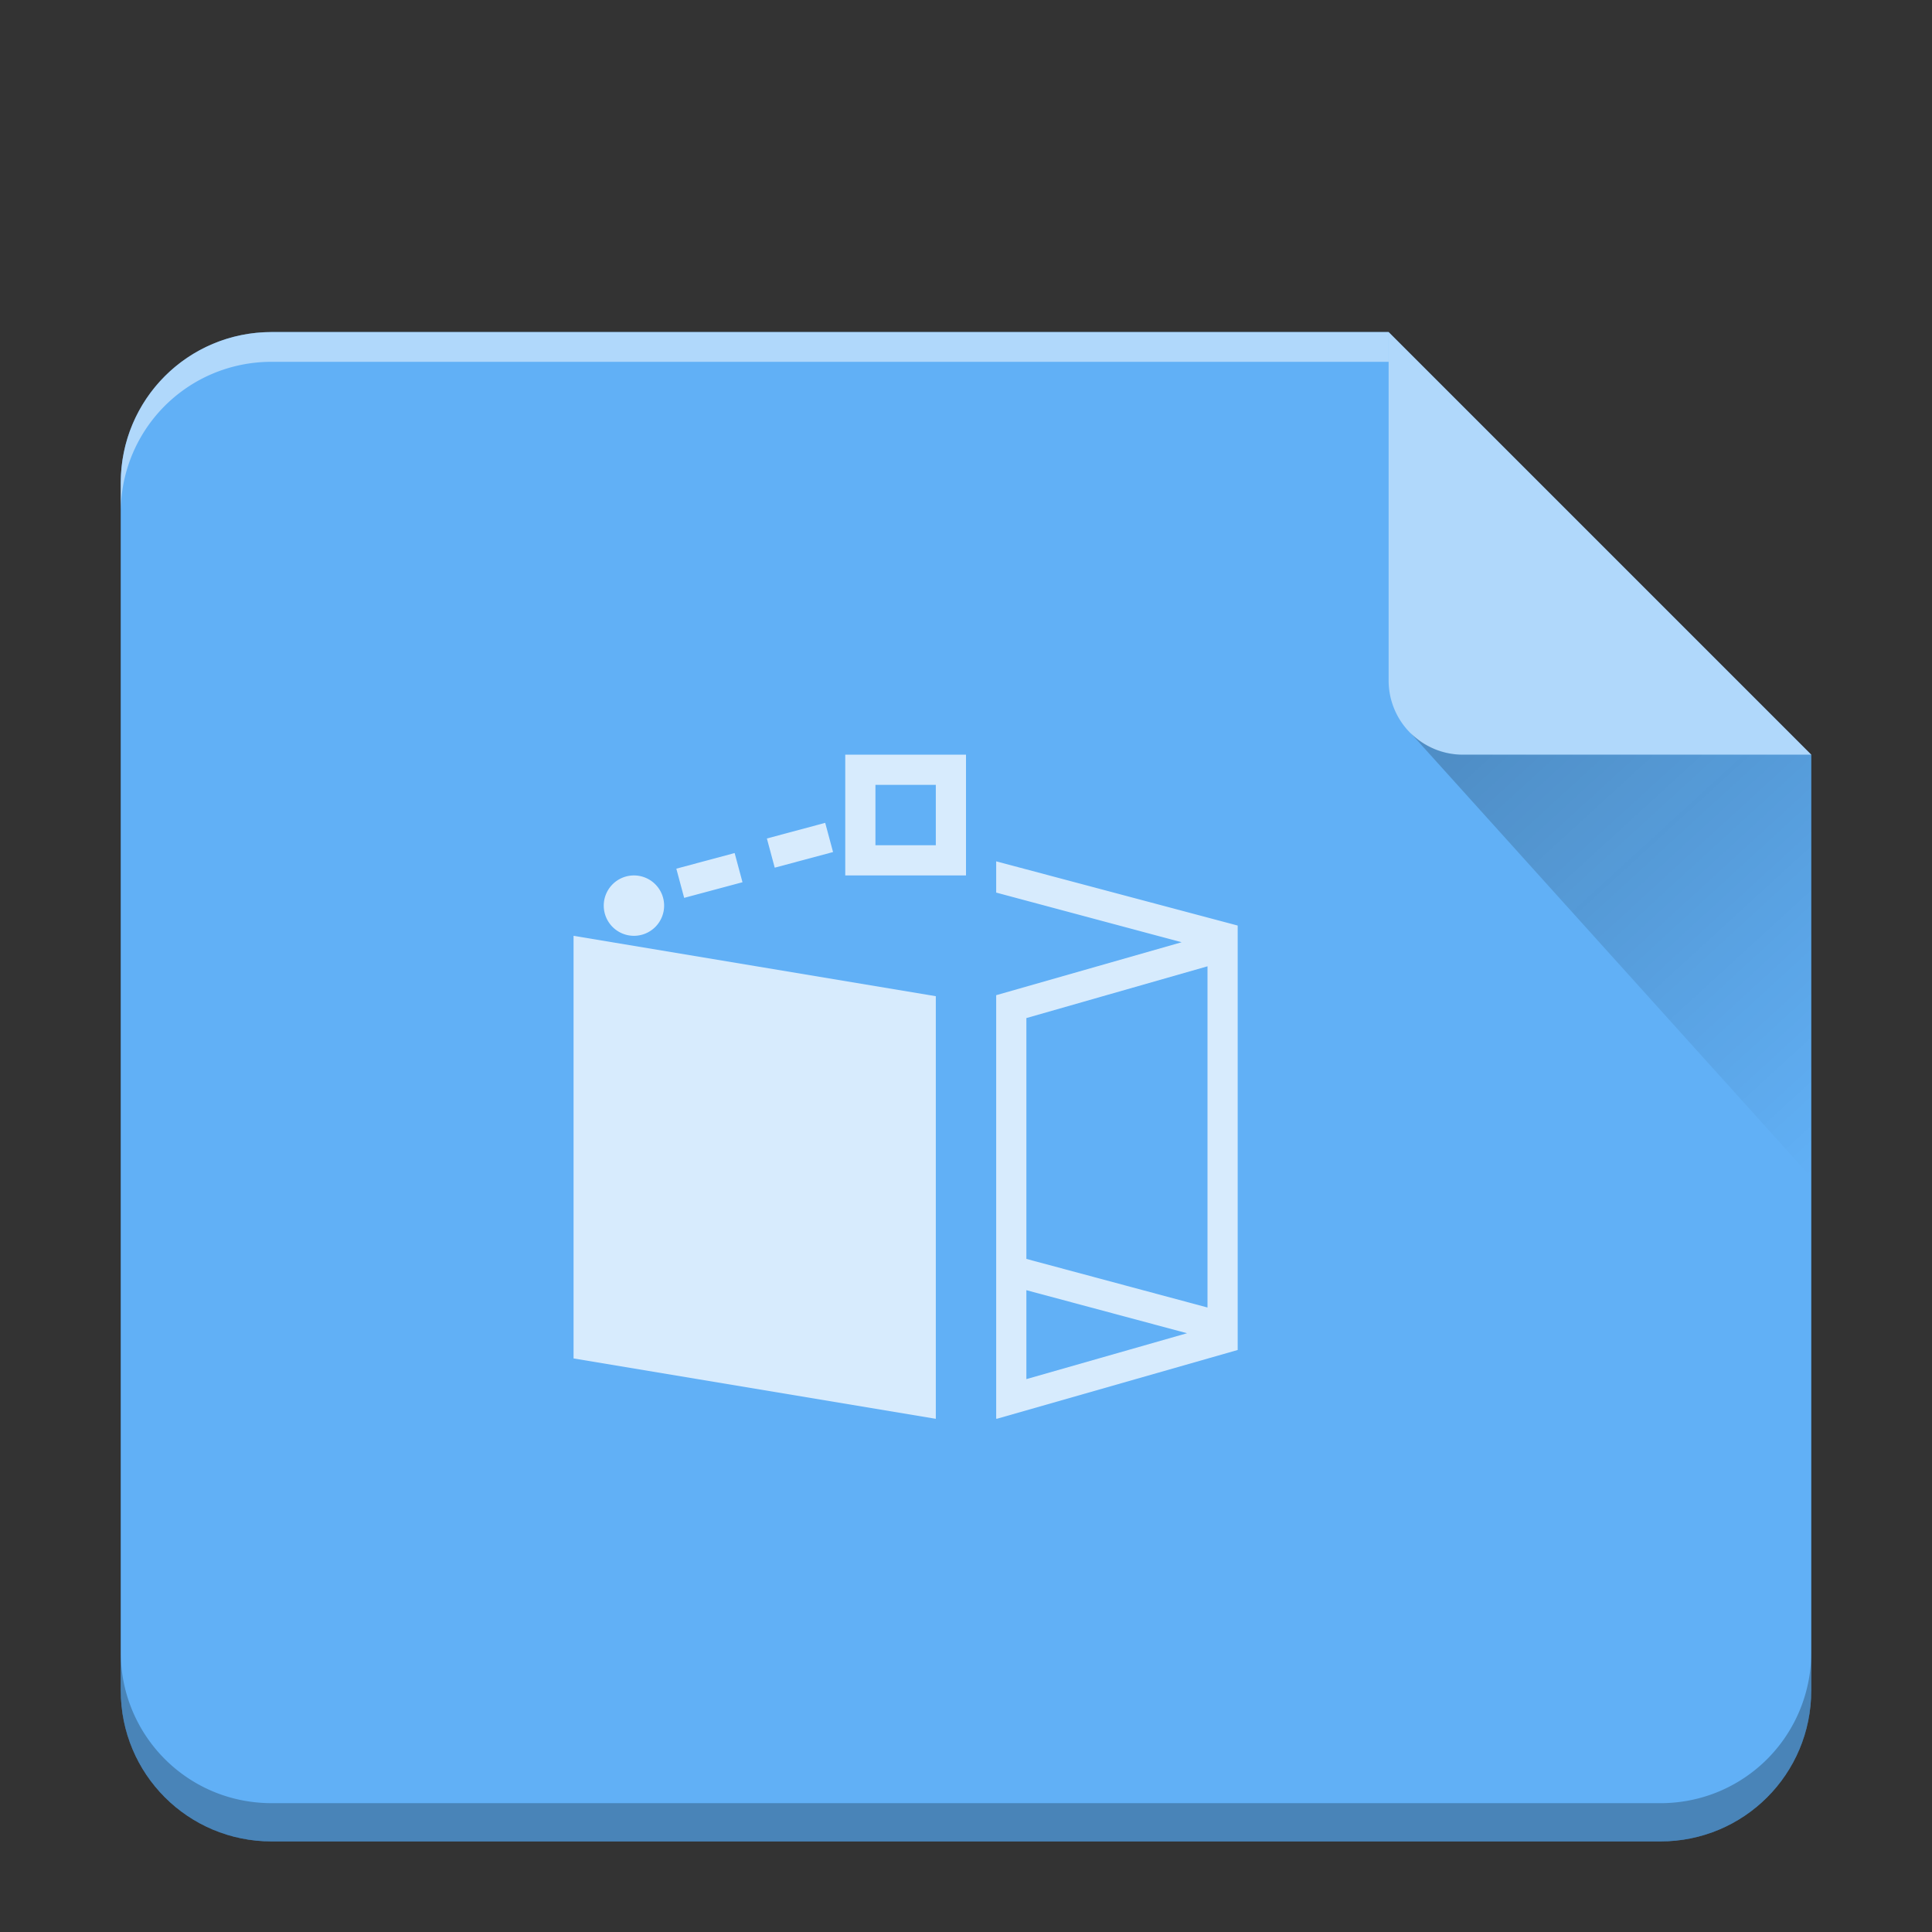 <svg xmlns="http://www.w3.org/2000/svg" xmlns:xlink="http://www.w3.org/1999/xlink" width="64" height="64"><rect width="100%" height="100%" fill="#333333" stroke="none"/><defs><linearGradient id="a" x2="0" y1="392.36" y2="320.48" gradientTransform="matrix(1 0 0 .846 11 536.63)" gradientUnits="userSpaceOnUse"><stop stop-color="#fff" stop-opacity="0"/><stop offset="1" stop-color="#fff" stop-opacity=".2"/></linearGradient><linearGradient xlink:href="#a" id="b" x1="-25" x2="-25" y1="59" y2="-1" gradientUnits="userSpaceOnUse"/><linearGradient id="c" x1="41.616" x2="54" y1="17.475" y2="31" gradientTransform="translate(6 8)" gradientUnits="userSpaceOnUse"><stop stop-color="#060606"/><stop offset="1" stop-opacity="0"/></linearGradient></defs><path d="M46 11H9c-2.77 0-5 2.23-5 5v40c0 2.77 2.23 5 5 5h46c2.77 0 5-2.23 5-5V25Z" style="fill:#399cf4"/><path d="M28 25v4h4v-4zm1 1h2v2h-2zm-1.664 1.258-1.932.518.26.967 1.932-.518zm-3 1-1.932.518.26.967 1.932-.518zm8.664.275v1.035l6.143 1.645L33 32.967v14.03h.029L41 44.72V30.66ZM21 29a1 1 0 0 0-1 1 1 1 0 0 0 1 1 1 1 0 0 0 1-1 1 1 0 0 0-1-1m-2 2v14l12 2V33Zm21 1.01v11.303l-6-1.61v-7.978zm-6 10.729 5.322 1.426L34 45.685z" overflow="visible" style="color:#000;overflow:visible;opacity:.75;isolation:auto;mix-blend-mode:normal;solid-color:#000;solid-opacity:1;fill:#fff"/><path d="M46 11H9c-2.77 0-5 2.23-5 5v40c0 2.77 2.23 5 5 5h46c2.77 0 5-2.23 5-5V25Z" style="fill:url(#b)"/><path d="M46 11v11.535A2.456 2.456 0 0 0 48.465 25H60Z" style="opacity:.5;fill:#fff;fill-rule:evenodd"/><path d="M46.73 24.283 60 39V25H48.465c-.68 0-1.29-.276-1.735-.717" style="opacity:.2;fill:url(#c);fill-rule:evenodd"/><path d="M46 11H9c-2.77 0-5 2.23-5 5v.986a4.98 4.98 0 0 1 3.05-4.61 5 5 0 0 1 1.95-.39h37z" style="opacity:.5;fill:#fff"/><path d="M60 54.732a5 5 0 0 1-1.46 3.54 5 5 0 0 1-1.59 1.07 5 5 0 0 1-1.95.39H9c-.693 0-1.35-.138-1.95-.39A4.99 4.99 0 0 1 4 54.732V56c0 2.77 2.23 5 5 5h46c2.77 0 5-2.23 5-5z" style="opacity:.25"/></svg>